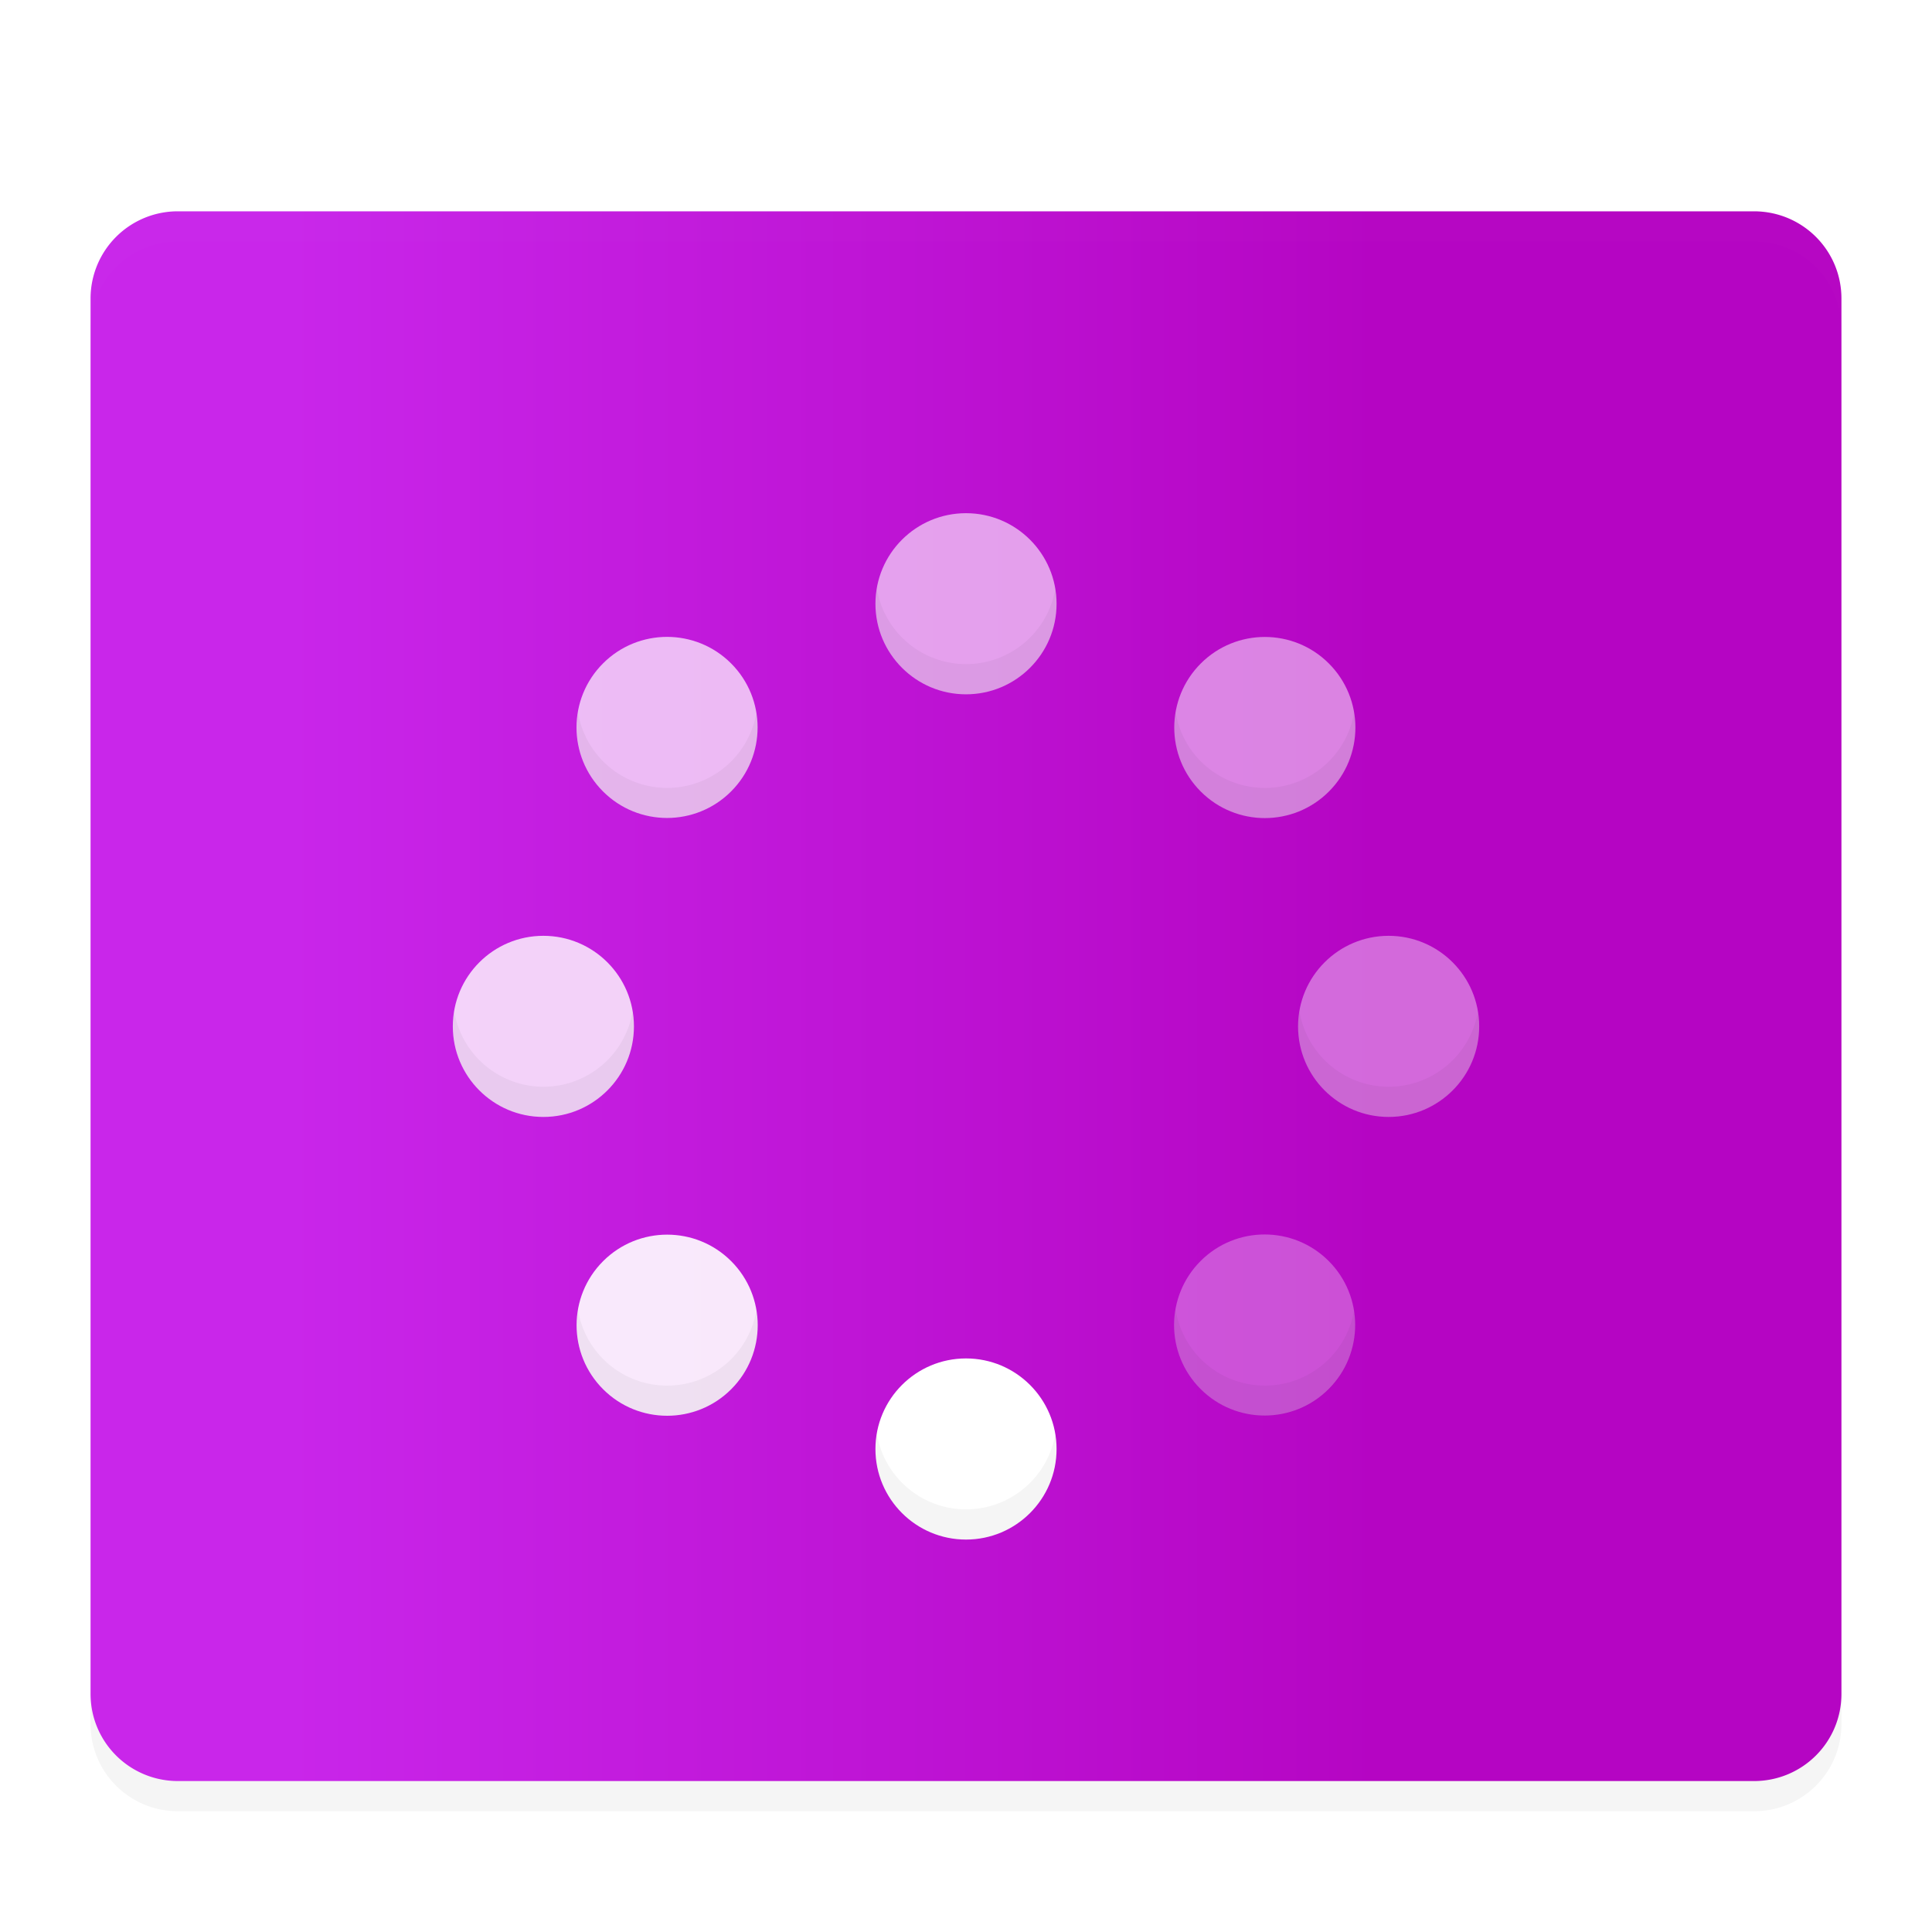 <svg width="64" height="64" version="1" xmlns="http://www.w3.org/2000/svg" xmlns:xlink="http://www.w3.org/1999/xlink">
<defs>
<filter id="a" color-interpolation-filters="sRGB">
<feFlood flood-opacity=".196" result="flood"/>
<feComposite in="flood" in2="SourceGraphic" operator="in" result="composite1"/>
<feGaussianBlur in="composite1" result="blur" stdDeviation="1"/>
<feOffset dx="0" dy="1" result="offset"/>
<feComposite in="SourceGraphic" in2="offset" result="composite2"/>
</filter>
<linearGradient id="linearGradient928" x1="-2.8" x2="66.8" y1="32" y2="32" gradientTransform="matrix(.519 0 0 1.927 11 7)" gradientUnits="userSpaceOnUse">
<stop stop-color="#C926EA" offset="0"/>
<stop stop-color="#B505C3" offset="1"/>
</linearGradient>
</defs>
<path d="m5.9 7a2.888 2.888 0 0 0-2.9 2.889v46.221c0 1.6 1.293 2.89 2.9 2.89h52.2c1.607 0 2.9-1.289 2.9-2.89v-46.22c0-1.601-1.293-2.89-2.9-2.89z" filter="url(#a)" opacity=".2"/>
<path d="m5.9 6a2.888 2.888 0 0 0-2.9 2.889v46.221c0 1.6 1.293 2.89 2.9 2.89h52.2c1.607 0 2.9-1.289 2.9-2.89v-46.22c0-1.601-1.293-2.89-2.9-2.89z" fill="url(#linearGradient928)" filter="url(#a)"/>
<g transform="matrix(2,0,0,2,1,1)" fill="#fff" filter="url(#a)">
<circle transform="scale(-1,1)" cx="-15.5" cy="8.5" r="1.5" opacity=".6"/>
<circle transform="scale(-1,1)" cx="-15.5" cy="22.5" r="1.5"/>
<circle transform="matrix(0,-1,-1,0,0,0)" cx="-15.5" cy="-22.5" r="1.5" opacity=".4"/>
<circle transform="matrix(0,-1,-1,0,0,0)" cx="-15.5" cy="-8.5" r="1.5" opacity=".8"/>
<circle transform="matrix(.707 -.707 -.707 -.707 0 0)" cy="-28.92" r="1.5" opacity=".3"/>
<circle transform="matrix(.707 -.707 -.707 -.707 0 0)" cy="-14.92" r="1.5" opacity=".7"/>
<circle transform="rotate(225)" cx="-21.92" cy="-7" r="1.5" opacity=".9"/>
<circle transform="rotate(225)" cx="-21.92" cy="7" r="1.5" opacity=".5"/>
</g>
<path d="m5.898 6a2.888 2.888 0 0 0-2.898 2.89v1c0-1.6 1.292-2.89 2.898-2.89h52.203a2.888 2.888 0 0 1 2.899 2.89v-1c0-1.6-1.292-2.89-2.9-2.89z" fill="#fff" filter="url(#a)" opacity=".1"/>
<path d="m29.043 18.486a3 3 0 0 0-0.043 0.514 3 3 0 0 0 3 3 3 3 0 0 0 3-3 3 3 0 0 0-0.043-0.487 3 3 0 0 1-2.957 2.487 3 3 0 0 1-2.957-2.514zm-9.898 4.107a3 3 0 0 0 0.834 2.63 3 3 0 0 0 4.244 0 3 3 0 0 0 0.834-2.616 3 3 0 0 1-0.834 1.615 3 3 0 0 1-4.244 0 3 3 0 0 1-0.834-1.629zm19.799 0a3 3 0 0 0 0.834 2.63 3 3 0 0 0 4.244 0 3 3 0 0 0 0.834-2.616 3 3 0 0 1-0.834 1.615 3 3 0 0 1-4.244 0 3 3 0 0 1-0.834-1.629zm-23.9 9.893a3 3 0 0 0-0.044 0.514 3 3 0 0 0 3 3 3 3 0 0 0 3-3 3 3 0 0 0-0.043-0.487 3 3 0 0 1-2.957 2.487 3 3 0 0 1-2.957-2.514zm28 0a3 3 0 0 0-0.044 0.514 3 3 0 0 0 3 3 3 3 0 0 0 3-3 3 3 0 0 0-0.043-0.487 3 3 0 0 1-2.957 2.487 3 3 0 0 1-2.957-2.514zm-23.898 9.906a3 3 0 0 0 0.834 2.63 3 3 0 0 0 4.244 0 3 3 0 0 0 0.834-2.616 3 3 0 0 1-0.834 1.615 3 3 0 0 1-4.244 0 3 3 0 0 1-0.834-1.629zm19.799 0a3 3 0 0 0 0.834 2.63 3 3 0 0 0 4.244 0 3 3 0 0 0 0.834-2.616 3 3 0 0 1-0.834 1.615 3 3 0 0 1-4.244 0 3 3 0 0 1-0.834-1.629zm-9.9 4.094a3 3 0 0 0-0.045 0.514 3 3 0 0 0 3 3 3 3 0 0 0 3-3 3 3 0 0 0-0.043-0.487 3 3 0 0 1-2.956 2.487 3 3 0 0 1-2.957-2.514z" filter="url(#a)" opacity=".2"/>
</svg>

